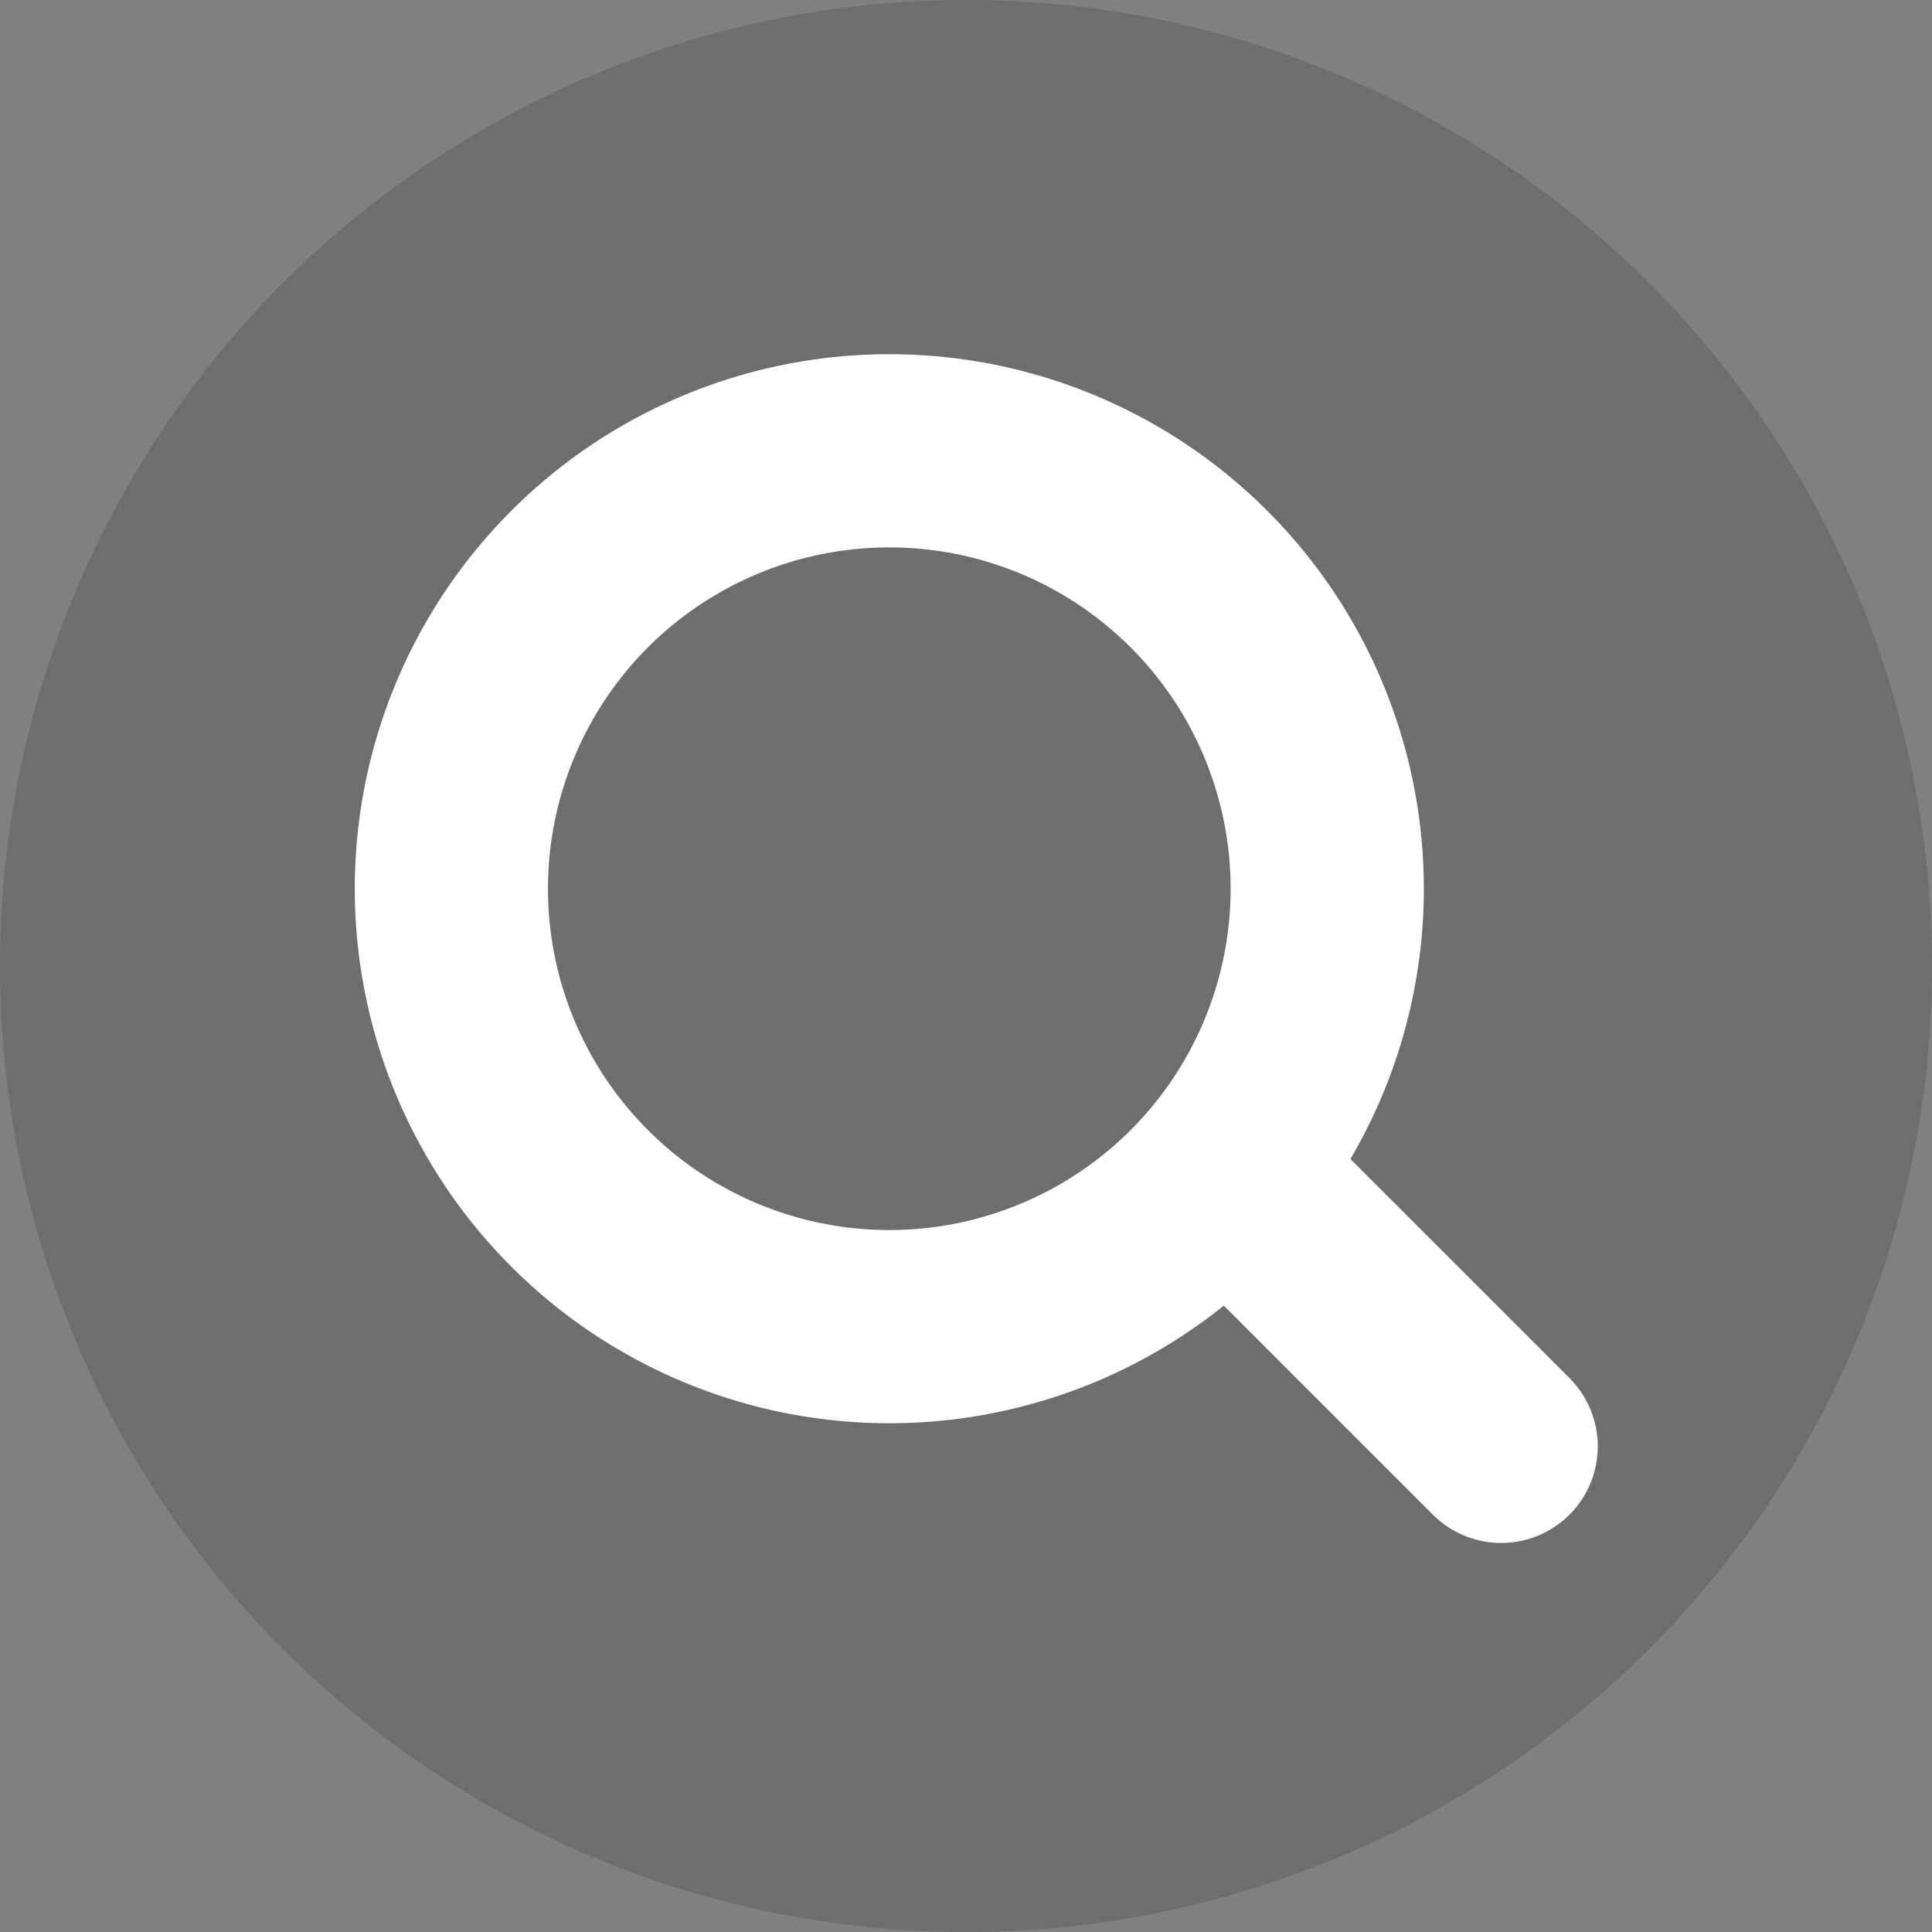 <svg xmlns="http://www.w3.org/2000/svg" width="30" height="30" viewBox="0 0 30 30">
  <rect x="0" y="0" width="30" height="30" fill="#808080" stroke="none"/>
  <g id="Group_6" data-name="Group 6" transform="translate(-315 -18)">
    <g id="Group_5" data-name="Group 5" transform="translate(55 -1)">
      <circle id="Ellipse_1" data-name="Ellipse 1" cx="15" cy="15" r="15" transform="translate(260 19)" fill="rgba(31,31,31,0.18)"/>
    </g>
    <g id="Icon_feather-search" data-name="Icon feather-search" transform="translate(317.5 20.5)">
      <path id="Path_1" data-name="Path 1" d="M18.109,11.3a6.8,6.8,0,1,1-6.8-6.8,6.8,6.8,0,0,1,6.8,6.8Z" fill="none" stroke="#fff" stroke-linecap="round" stroke-linejoin="round" stroke-width="3"/>
      <path id="Path_2" data-name="Path 2" d="M28.675,28.675l-3.7-3.7" transform="translate(-7.865 -8.716)" fill="none" stroke="#fff" stroke-linecap="round" stroke-linejoin="round" stroke-width="3"/>
    </g>
  </g>
</svg>
